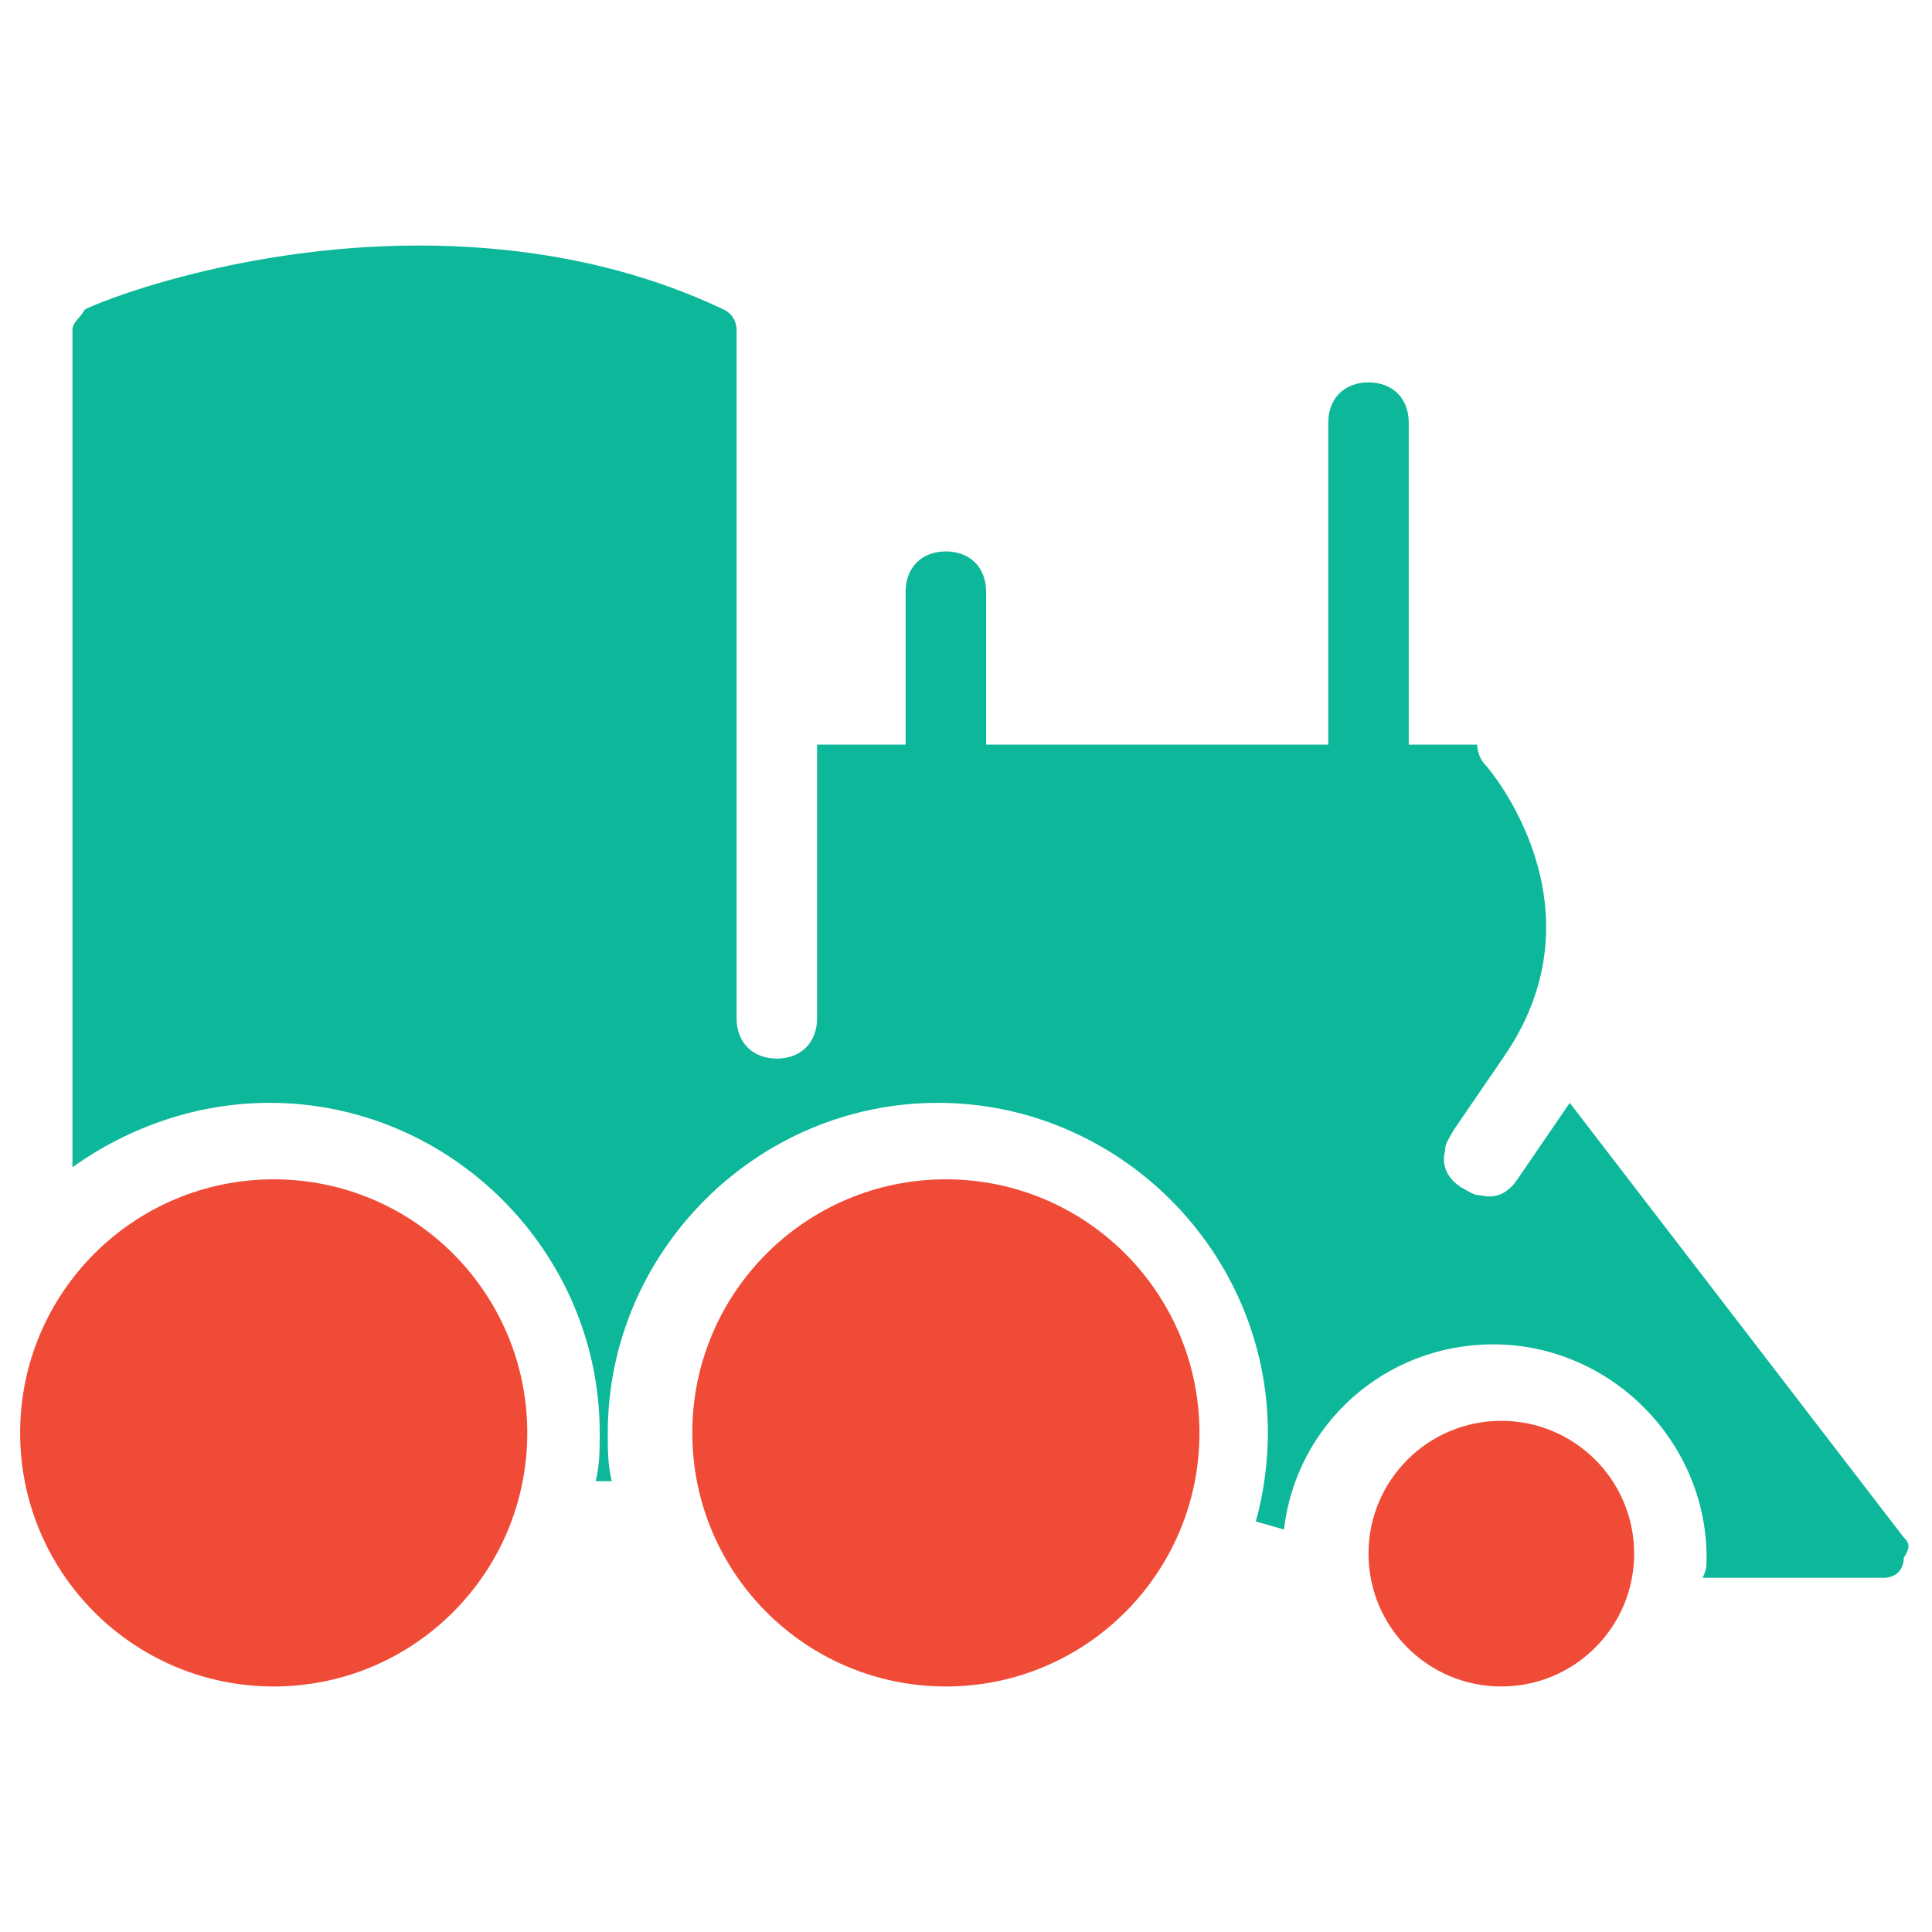 <?xml version="1.0" encoding="utf-8"?>
<!-- Generator: Adobe Illustrator 18.0.0, SVG Export Plug-In . SVG Version: 6.00 Build 0)  -->
<!DOCTYPE svg PUBLIC "-//W3C//DTD SVG 1.1//EN" "http://www.w3.org/Graphics/SVG/1.1/DTD/svg11.dtd">
<svg version="1.1" id="Layer_1" xmlns="http://www.w3.org/2000/svg" xmlns:xlink="http://www.w3.org/1999/xlink" x="0px" y="0px"
	 viewBox="0 0 48 48" enable-background="new 0 0 48 48" xml:space="preserve">
<g>
	<circle fill="#F04B36" cx="6.8" cy="35.6" r="6.3"/>
	<circle fill="#F04B36" cx="23.5" cy="35.6" r="6.3"/>
	<circle fill="#F04B36" cx="37.3" cy="38.6" r="3.3"/>
	<path fill="#0DB89A" d="M47.3,38.2L39,27.4l-1.3,1.9c-0.2,0.3-0.5,0.5-0.9,0.4c-0.2,0-0.3-0.1-0.5-0.2c-0.3-0.2-0.5-0.5-0.4-0.9
		c0-0.2,0.1-0.3,0.2-0.5l1.3-1.9c2.5-3.7-0.4-7.1-0.5-7.2c-0.1-0.1-0.2-0.3-0.2-0.5H35v-8c0-0.6-0.4-1-1-1c-0.6,0-1,0.4-1,1v8h-8.5
		v-3.8c0-0.6-0.4-1-1-1c-0.6,0-1,0.4-1,1v3.8h-2.2v6.8c0,0.6-0.4,1-1,1c-0.6,0-1-0.4-1-1v-6.8h0V8.2c0-0.2-0.1-0.4-0.3-0.5
		c-2.3-1.1-4.9-1.6-7.6-1.6c-4.6,0-8.2,1.5-8.3,1.6C2,7.9,1.8,8,1.8,8.2V29c1.4-1,3.1-1.6,4.9-1.6c4.5,0,8.2,3.7,8.2,8.2
		c0,0.4,0,0.8-0.1,1.2l0.4,0c-0.1-0.4-0.1-0.8-0.1-1.2c0-4.5,3.7-8.2,8.2-8.2s8.2,3.7,8.2,8.2c0,0.7-0.1,1.5-0.3,2.2l0.7,0.2
		c0.3-2.6,2.5-4.6,5.2-4.6c2.9,0,5.3,2.4,5.3,5.3c0,0.2,0,0.3-0.1,0.5l4.5,0c0,0,0,0,0,0c0.3,0,0.5-0.2,0.5-0.5
		C47.5,38.4,47.4,38.3,47.3,38.2z"/>
</g>
</svg>
